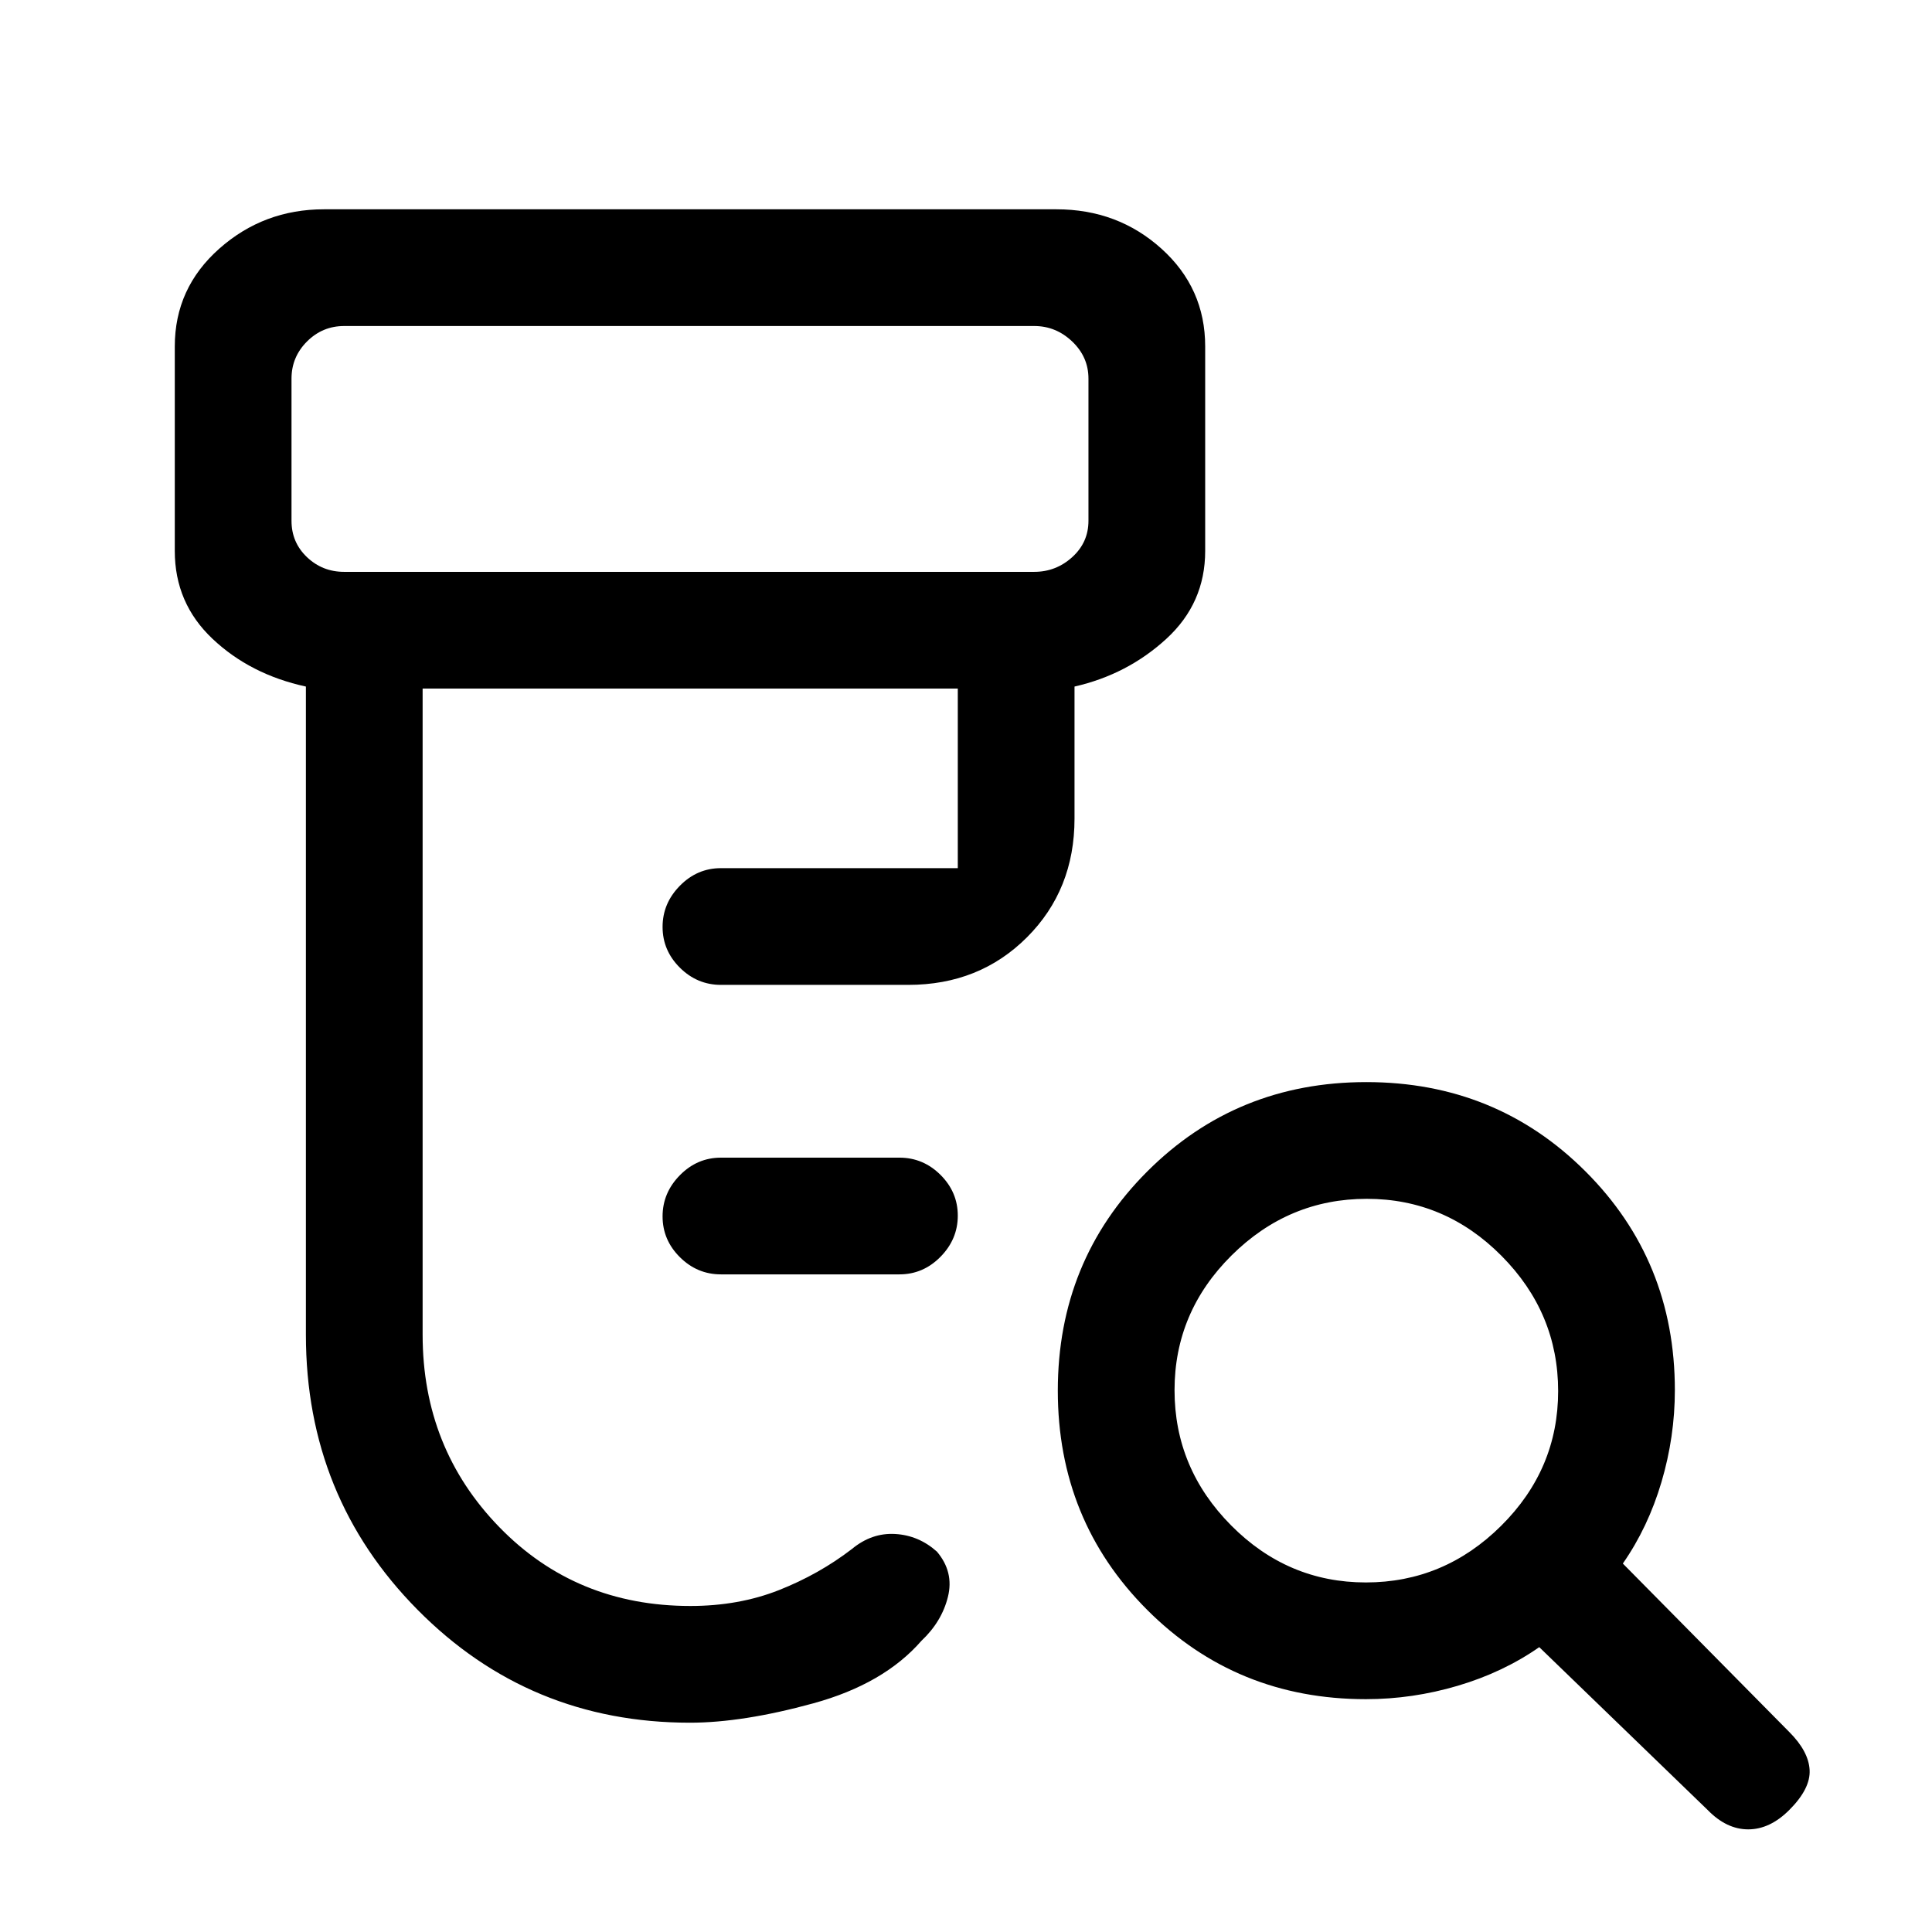 <svg xmlns="http://www.w3.org/2000/svg" height="20" viewBox="0 -960 960 960" width="20"><path d="M358.23-326.77q-11.8 0-20.4-8.55-8.6-8.54-8.6-20.27 0-11.72 8.6-20.45 8.6-8.73 20.4-8.73h88.69q11.8 0 20.4 8.55 8.6 8.55 8.6 20.27 0 11.72-8.6 20.45-8.6 8.73-20.4 8.73h-88.69ZM342.85-104q-79.83 0-135.34-56.09Q152-216.18 152-296.77v-322.08q-27.62-6-46.38-23.71-18.77-17.71-18.77-43.67v-101.62q0-28.98 22.08-48.57Q131.01-856 161-856h363.92q30.5 0 52.21 19.58 21.72 19.59 21.72 48.57v101.62q0 25.96-19.31 43.67t-45.62 23.71v65.62q0 35.35-23.63 58.98-23.63 23.63-58.98 23.63h-93.08q-11.8 0-20.4-8.54-8.6-8.55-8.6-20.27 0-11.72 8.6-20.45 8.6-8.74 20.4-8.74h117.69v-89.23H210v321.08q0 56.39 38.1 95.58Q286.19-162 343.05-162q24.04 0 44-7.88 19.95-7.89 36.26-20.43 9.84-8.15 21.54-7.46 11.69.69 20.71 8.77 8.52 10.08 5.47 22.42-3.04 12.34-13.18 21.89-18.7 21.46-53.74 31.07-35.05 9.62-61.26 9.62ZM171-675.85h342.92q10.77 0 18.85-7.3 8.08-7.31 8.08-18.08v-70.62q0-10.77-8.08-18.46-8.08-7.69-18.85-7.69H171q-10.77 0-18.46 7.69-7.69 7.69-7.69 18.46v70.62q0 10.77 7.69 18.08 7.69 7.3 18.46 7.3Zm507.7 502.16q38.84 0 67.18-28.12 28.35-28.12 28.35-66.96 0-38.85-28.12-67.19-28.12-28.35-66.96-28.35-38.84 0-67.19 28.12-28.34 28.12-28.34 66.96 0 38.85 28.12 67.19 28.12 28.35 66.96 28.35Zm-.01 58q-64.36 0-108.72-44.43-44.35-44.42-44.35-108.88t44.42-108.88q44.42-44.43 108.88-44.43t108.89 44.36q44.42 44.35 44.42 108.72 0 23.15-6.65 45.65-6.66 22.5-19.2 40.5l82.7 83.7q9.61 9.61 10.11 18.88t-10.11 19.88Q879.46-51 868.68-51t-20.14-9.62l-83.69-80.92q-18.01 12.54-40.51 19.19-22.5 6.66-45.65 6.66ZM144.85-675.85V-798v122.15Z"/></svg>